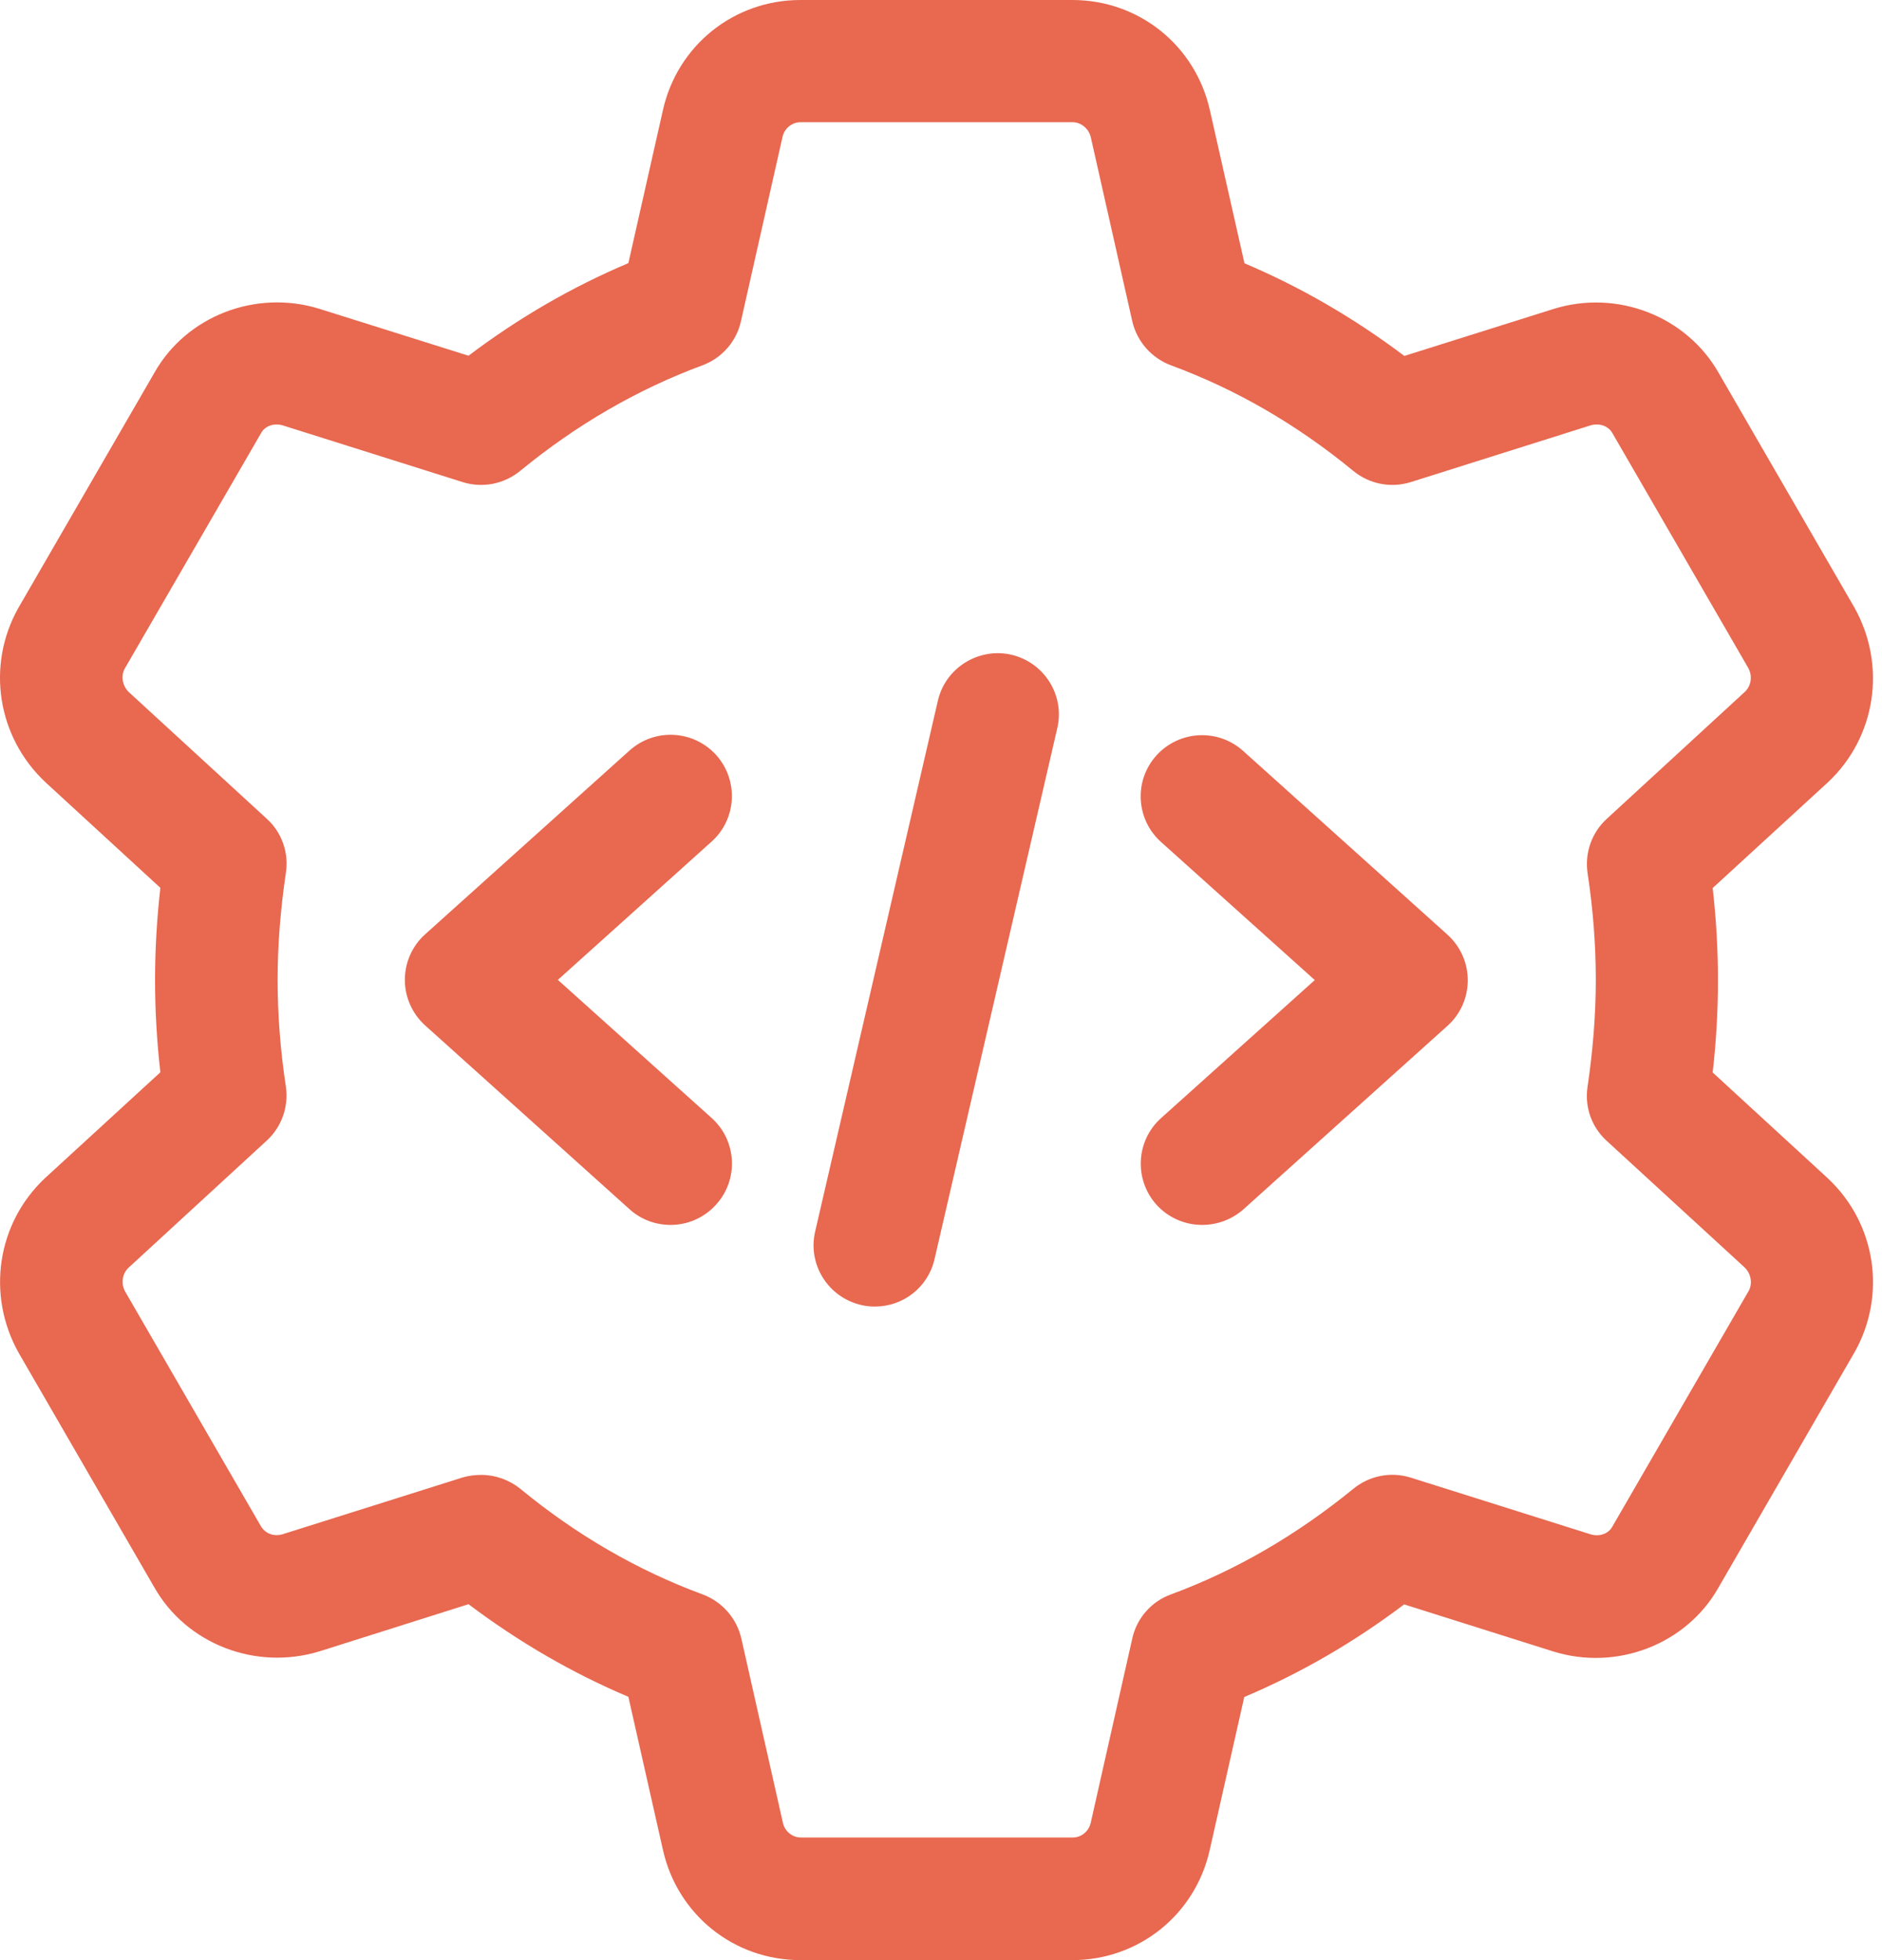 <svg width="72" height="75" viewBox="0 0 72 75" fill="none" xmlns="http://www.w3.org/2000/svg">
<path d="M41.02 75H30.622C28.082 75 25.918 73.266 25.362 70.781L24.04 64.925C21.891 64.016 19.847 62.83 17.924 61.381L12.229 63.183C9.779 63.934 7.127 62.905 5.895 60.721L0.71 51.757C-0.529 49.535 -0.109 46.802 1.717 45.083L6.135 41.029C6 39.842 5.932 38.656 5.932 37.5C5.932 36.344 6 35.158 6.135 33.971L1.74 29.932C-0.109 28.198 -0.529 25.465 0.695 23.273L5.91 14.257C7.127 12.102 9.779 11.059 12.221 11.817L17.924 13.611C19.84 12.162 21.891 10.976 24.04 10.068L25.362 4.212C25.918 1.734 28.082 0 30.622 0H41.028C43.567 0 45.731 1.734 46.287 4.219L47.61 10.075C49.758 10.983 51.802 12.17 53.726 13.619L59.428 11.824C61.87 11.059 64.53 12.102 65.762 14.287L70.947 23.251C72.186 25.473 71.766 28.206 69.94 29.925L65.522 33.979C65.657 35.165 65.725 36.351 65.725 37.508C65.725 38.664 65.657 39.85 65.522 41.036L69.917 45.075C69.925 45.083 69.932 45.09 69.932 45.09C71.766 46.809 72.186 49.542 70.954 51.734L65.74 60.751C64.523 62.905 61.87 63.949 59.428 63.191L53.718 61.389C51.802 62.838 49.751 64.024 47.602 64.932L46.28 70.788C45.724 73.266 43.56 75 41.02 75ZM18.412 56.434C18.953 56.434 19.479 56.622 19.907 56.967C22.049 58.731 24.393 60.09 26.88 61.006C27.624 61.284 28.18 61.914 28.36 62.688L29.953 69.752C30.028 70.075 30.314 70.308 30.637 70.308H41.043C41.366 70.308 41.651 70.075 41.727 69.752L43.319 62.688C43.492 61.914 44.048 61.276 44.8 61.006C47.279 60.09 49.623 58.724 51.772 56.967C52.388 56.464 53.207 56.299 53.974 56.539L60.856 58.709C61.179 58.806 61.532 58.694 61.682 58.416L66.897 49.399C67.055 49.122 66.995 48.739 66.747 48.498L61.465 43.649C60.886 43.123 60.616 42.342 60.736 41.577C60.939 40.203 61.051 38.829 61.051 37.492C61.051 36.156 60.946 34.782 60.736 33.408C60.623 32.635 60.894 31.862 61.465 31.336L66.754 26.471C66.995 26.246 67.055 25.863 66.882 25.556L61.697 16.592C61.532 16.291 61.194 16.179 60.849 16.276L53.974 18.446C53.207 18.686 52.388 18.521 51.772 18.018C49.631 16.254 47.287 14.895 44.8 13.979C44.056 13.701 43.5 13.071 43.319 12.297L41.727 5.233C41.644 4.917 41.358 4.677 41.035 4.677H30.622C30.299 4.677 30.013 4.91 29.938 5.233L28.345 12.297C28.172 13.071 27.616 13.701 26.872 13.979C24.393 14.895 22.049 16.254 19.9 18.018C19.284 18.521 18.465 18.686 17.698 18.446L10.816 16.276C10.493 16.179 10.14 16.291 9.99 16.569L4.775 25.578C4.617 25.856 4.677 26.246 4.933 26.486L10.207 31.329C10.786 31.854 11.056 32.635 10.936 33.401C10.733 34.775 10.621 36.149 10.621 37.485C10.621 38.821 10.726 40.195 10.936 41.569C11.049 42.342 10.778 43.116 10.207 43.641L4.918 48.506C4.677 48.731 4.617 49.114 4.79 49.422L9.975 58.386C10.147 58.686 10.485 58.806 10.823 58.701L17.698 56.532C17.931 56.464 18.172 56.434 18.412 56.434Z" fill="#E86850"/>
<path d="M33.477 49.992C33.296 49.992 33.124 49.977 32.943 49.932C31.681 49.64 30.892 48.378 31.185 47.125L35.881 26.809C36.174 25.541 37.451 24.767 38.691 25.052C39.953 25.345 40.742 26.607 40.449 27.86L35.753 48.176C35.505 49.264 34.544 49.992 33.477 49.992Z" fill="#E86850"/>
<path d="M45.987 46.869C45.348 46.869 44.709 46.607 44.244 46.096C43.38 45.135 43.455 43.649 44.416 42.785L50.3 37.5L44.416 32.215C43.455 31.351 43.372 29.865 44.244 28.904C45.115 27.943 46.595 27.868 47.557 28.731L55.379 35.766C55.874 36.216 56.153 36.847 56.153 37.508C56.153 38.168 55.874 38.806 55.379 39.249L47.557 46.284C47.106 46.674 46.55 46.869 45.987 46.869Z" fill="#E86850"/>
<path d="M25.655 46.869C25.092 46.869 24.536 46.674 24.085 46.269L16.263 39.234C15.767 38.784 15.489 38.153 15.489 37.493C15.489 36.832 15.767 36.194 16.263 35.751L24.085 28.716C25.047 27.853 26.527 27.928 27.398 28.889C28.262 29.85 28.187 31.336 27.226 32.2L21.342 37.493L27.226 42.778C28.187 43.641 28.27 45.128 27.398 46.089C26.933 46.607 26.294 46.869 25.655 46.869Z" fill="#E86850"/>
</svg>
